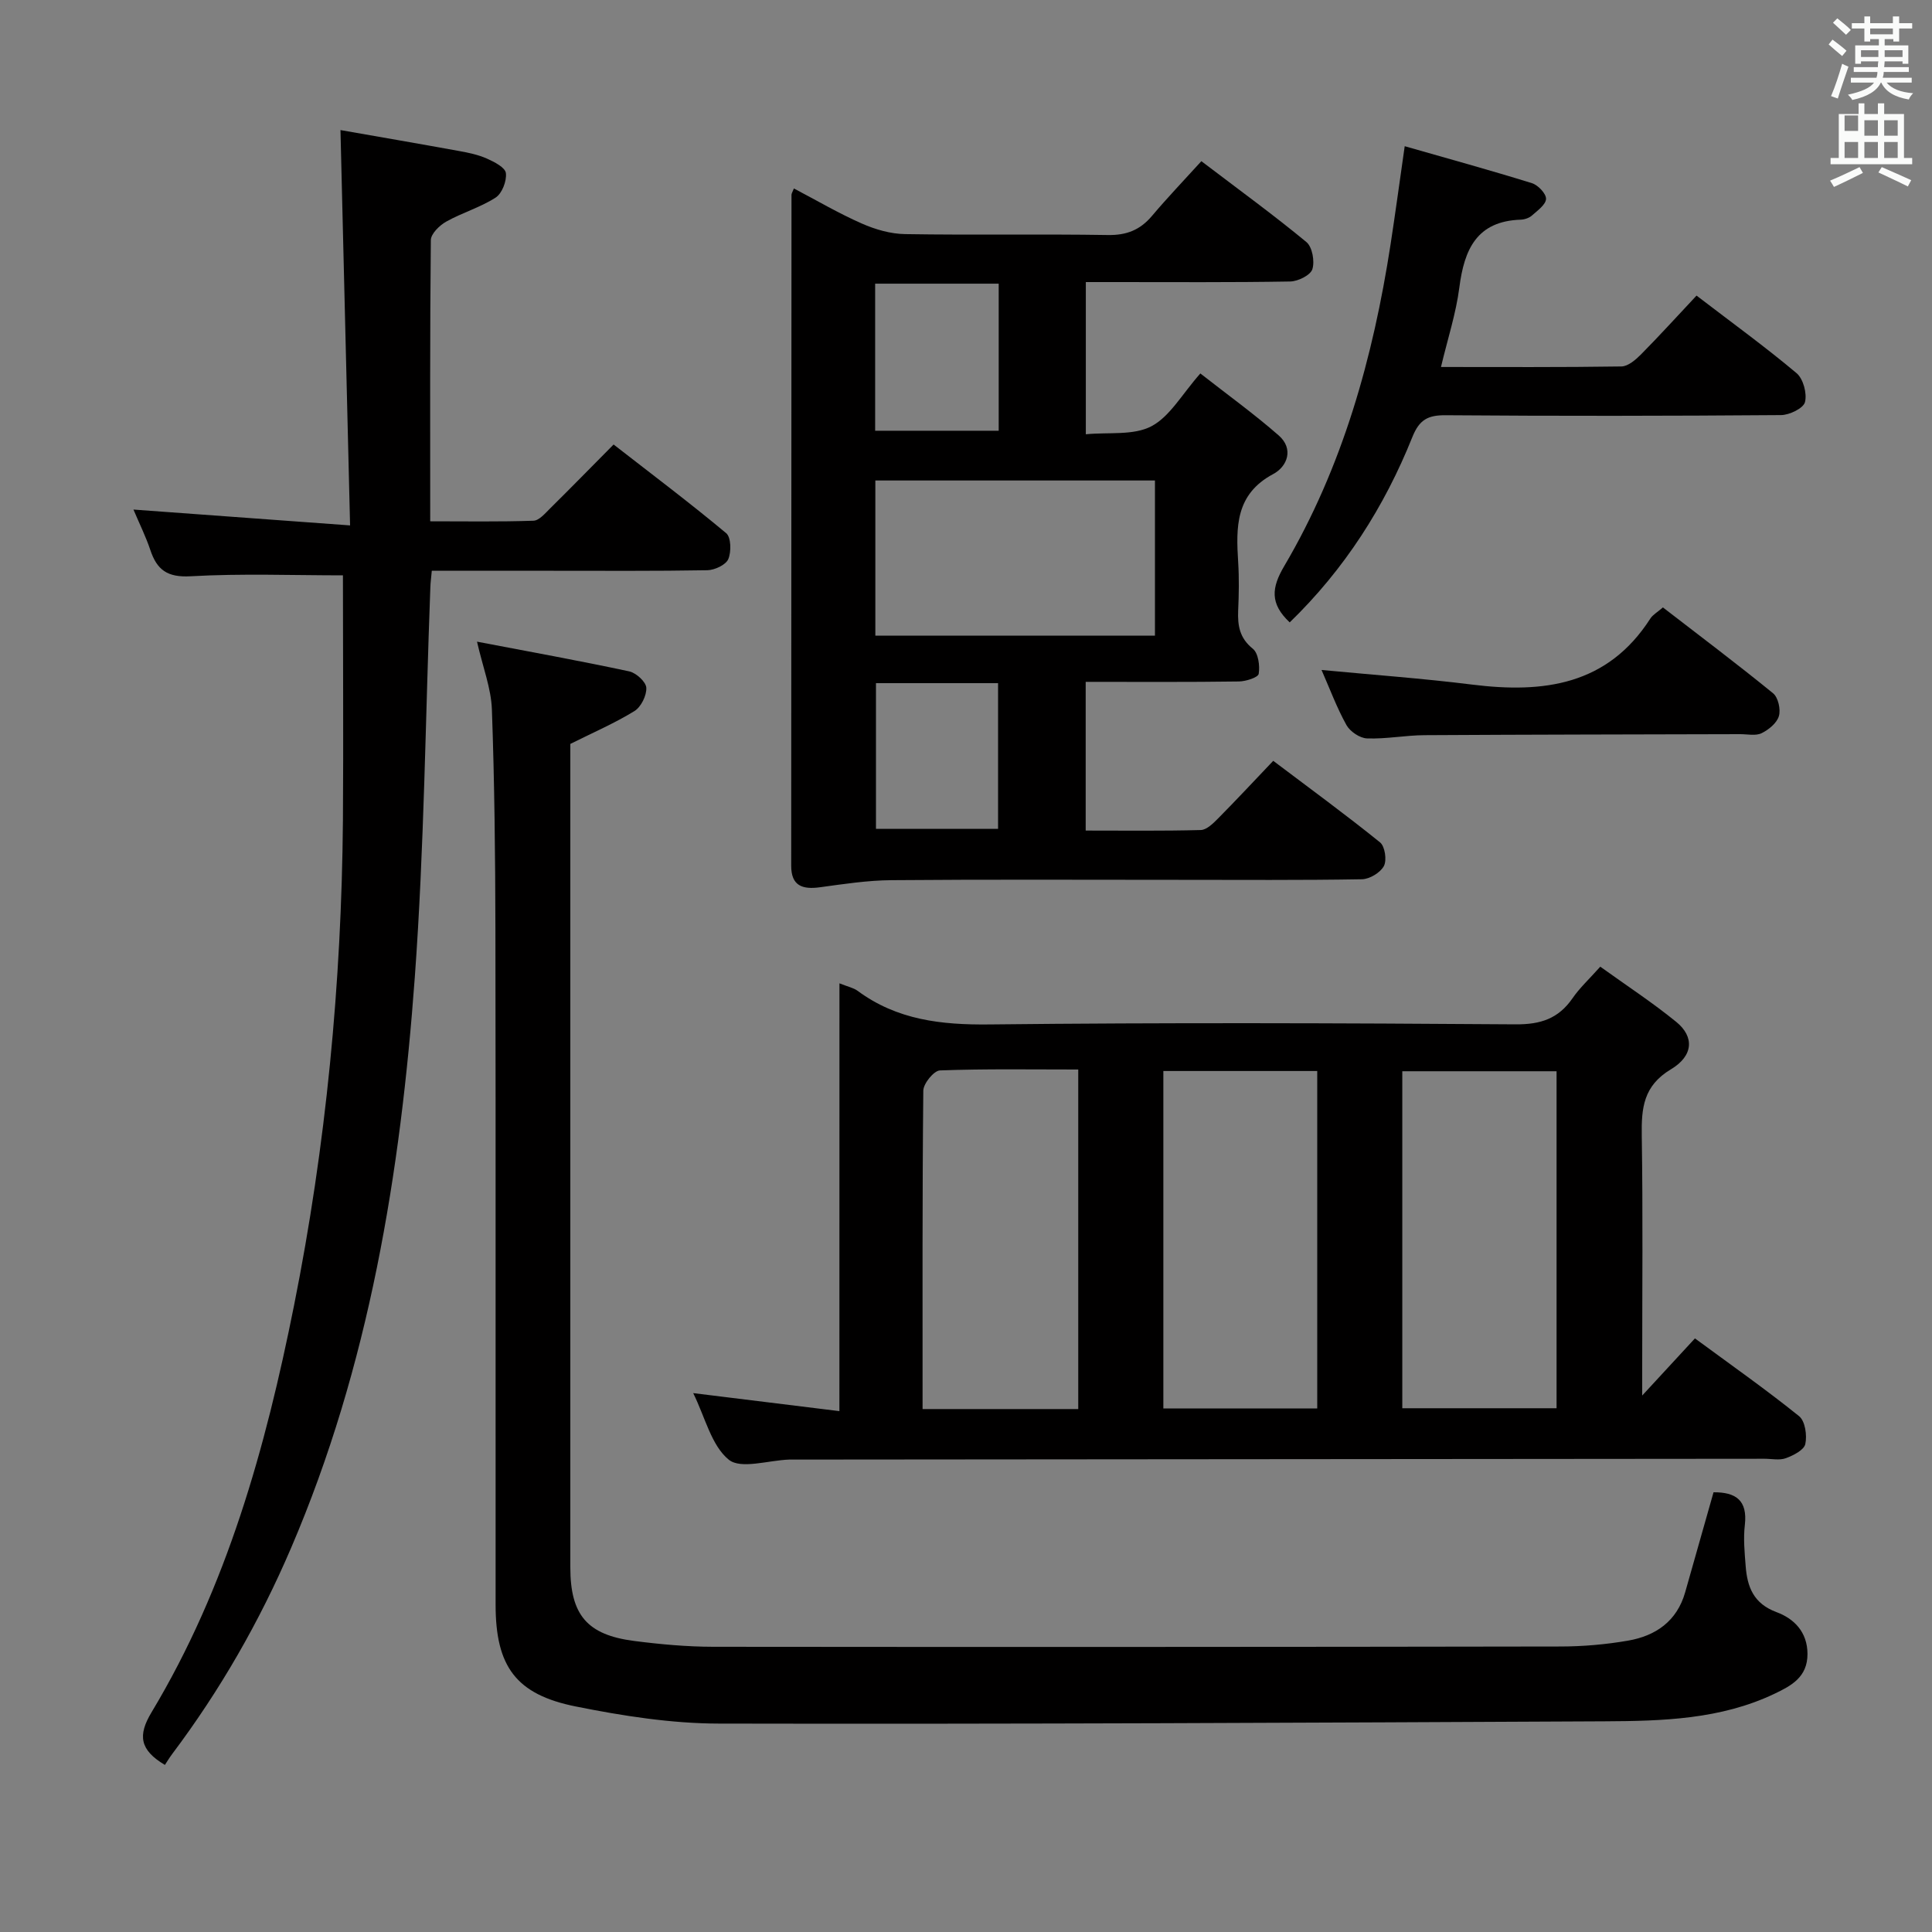 <svg enable-background="new 0 0 400 400" viewBox="0 0 400 400" xmlns="http://www.w3.org/2000/svg"><rect x="0" y="0" width="400" height="400" fill="#808080" stroke="none"/><path d="m378.6 9.2.8-1c.9.7 1.9 1.4 2.9 2.3l-.9 1.1c-1.1-.9-2-1.7-2.8-2.4zm.5 10.7c.9-2.1 1.6-4.3 2.3-6.7.4.2.8.4 1.3.6-.7 2.1-1.5 4.3-2.2 6.6zm.4-15.2.9-.9c1 .8 2 1.6 2.8 2.4l-1 1c-1-.9-1.9-1.8-2.7-2.5zm12.5-1.3h1.2v1.4h2.7v1.1h-2.7v2.7h-1.2v-.5h-1.8v1.3h4.9v3.8h-1.2v-.5h-3.7c0 .4-.1.9-.1 1.2h5.1v1h-5.2c0 .5-.1.9-.2 1.2h6v1h-5.2c1.1 1.3 2.9 2 5.5 2.2-.4.4-.7.8-.9 1.3-2.9-.5-4.8-1.6-5.7-3.5h-.1c-.8 1.7-2.7 2.9-5.9 3.6-.2-.4-.6-.8-.9-1.1 2.8-.6 4.6-1.4 5.4-2.5h-4.8v-1h5.3c.1-.3.2-.7.2-1.2h-4.9v-1h5c0-.4 0-.8.1-1.2h-3.6v.5h-1.2v-3.8h4.9v-1.3h-1.8v.5h-1.2v-2.7h-2.6v-1.1h2.6v-1.4h1.2v1.4h4.7v-1.4zm-6.7 8.4h3.6c0-.4 0-.9 0-1.4h-3.6zm1.9-4.7h4.7v-1.2h-4.7zm6.7 3.3h-3.7v1.4h3.7z" fill="#fafbfa"/><path d="m384.7 21.4h1.3v2.2h2.8v-2.2h1.3v2.2h4.1v9.1h1.7v1.3h-16.9v-1.3h1.7v-9.1h4.1v-2.2zm.3 13.2.7 1.2c-1.8.9-3.8 1.9-6 2.9-.2-.4-.5-.8-.8-1.3 2.4-1 4.4-2 6.1-2.8zm-3.1-7.5h2.8v-3.2h-2.8v4.2zm0 5.6h2.8v-3.3h-2.8zm4.1-4.6h2.8v-3.2h-2.8zm0 4.6h2.8v-3.3h-2.8zm3.6 1.9c2.1.9 4.1 1.8 6.1 2.7l-.7 1.3c-2.2-1.1-4.2-2-6.1-2.9zm3.3-9.7h-2.8v3.2h2.8zm-2.8 7.8h2.8v-3.3h-2.8z" fill="#fafbfa"/><g fill="#010000"><path d="m173.8 203.59c1.74.7 2.9.92 3.76 1.55 8.17 6.04 17.32 7.07 27.28 6.96 36.31-.4 72.63-.28 108.94-.02 5.19.04 8.88-1.18 11.8-5.41 1.48-2.15 3.45-3.96 5.74-6.53 5.38 3.87 10.78 7.4 15.75 11.45 3.72 3.04 3.57 6.98-1.11 9.79-5.72 3.42-6.14 8.03-6.05 13.76.25 15.99.09 31.98.09 47.98v5.81c4.05-4.39 7.39-8 10.92-11.83 7.8 5.74 14.86 10.7 21.57 16.11 1.25 1.01 1.67 3.96 1.28 5.76-.27 1.24-2.46 2.36-4.02 2.93-1.32.49-2.96.12-4.46.12-66.97.06-133.93.12-200.9.17-.33 0-.67-.01-1 0-4.28.14-10.01 2.06-12.51.02-3.61-2.94-4.87-8.75-7.36-13.78 10.24 1.26 19.92 2.46 30.27 3.73.01-29.88.01-58.92.01-88.57zm67.06 18.15v69.86h31.86c0-23.4 0-46.47 0-69.86-10.63 0-21.04 0-31.86 0zm49.47 69.82h31.94c0-23.42 0-46.47 0-69.77-10.85 0-21.38 0-31.94 0zm-99.32.17h32.23c0-23.37 0-46.55 0-70.3-9.76 0-19.21-.16-28.64.19-1.25.05-3.43 2.72-3.44 4.2-.22 21.79-.15 43.58-.15 65.91z"/><path d="m224.78 141.17v30.79c7.98 0 15.9.1 23.82-.11 1.22-.03 2.57-1.37 3.57-2.38 3.75-3.78 7.37-7.68 11.44-11.95 7.7 5.81 15.05 11.18 22.12 16.89 1.01.82 1.43 3.68.79 4.89-.73 1.37-2.95 2.71-4.54 2.74-12.66.22-25.32.12-37.98.12-19.82 0-39.65-.1-59.47.07-4.93.04-9.87.8-14.77 1.47-3.62.49-5.95-.28-5.95-4.44.02-46.31.03-92.61.06-138.92 0-.29.21-.58.5-1.32 4.71 2.47 9.26 5.15 14.06 7.26 2.79 1.23 5.96 2.15 8.98 2.19 13.99.23 27.98-.04 41.97.19 3.86.06 6.65-1.04 9.1-3.93 3.21-3.8 6.66-7.41 10.25-11.36 7.86 5.98 14.98 11.15 21.74 16.74 1.23 1.01 1.76 3.99 1.24 5.63-.4 1.24-2.96 2.51-4.58 2.54-12.16.21-24.32.12-36.48.12-1.81 0-3.61 0-5.84 0v31.51c4.73-.46 9.85.29 13.56-1.65 3.85-2.02 6.34-6.64 10.15-10.94 5.47 4.29 11.06 8.32 16.22 12.83 3.16 2.76 1.82 6.42-1.14 8-7.84 4.18-7.7 10.99-7.25 18.24.21 3.32.15 6.67 0 9.99-.13 3.13.28 5.72 3.03 7.93 1.14.92 1.49 3.52 1.22 5.2-.12.75-2.65 1.56-4.09 1.58-10.44.15-20.91.08-31.73.08zm-43.55-9.56h57.89c0-10.86 0-21.51 0-32.13-19.54 0-38.6 0-57.89 0zm-.04-42.43h25.58c0-10.34 0-20.26 0-30.45-8.61 0-17 0-25.58 0zm.17 52.26v30.16h25.28c0-10.29 0-20.19 0-30.16-8.62 0-16.86 0-25.28 0z"/><path d="m354.77 308.96c4.57-.03 7.08 1.62 6.48 6.78-.33 2.78-.05 5.66.17 8.48.33 4.33 1.61 7.78 6.4 9.56 3.57 1.32 6.39 4.07 6.4 8.65.01 4.8-3.34 6.58-6.84 8.25-11.15 5.31-23.18 5.64-35.16 5.7-61.13.29-122.27.6-183.4.47-9.88-.02-19.88-1.59-29.6-3.54-12.44-2.49-16.6-8.32-16.61-21.04-.03-46.66.04-93.32-.04-139.98-.03-15.15-.19-30.3-.73-45.43-.16-4.35-1.85-8.64-3.08-14.01 10.79 2.06 21.18 3.94 31.51 6.15 1.43.31 3.47 2.16 3.54 3.39.09 1.6-1.09 3.99-2.46 4.83-4.07 2.5-8.5 4.42-13.27 6.8v5 165.47c0 9.84 3.45 13.99 13.2 15.25 5.43.7 10.93 1.2 16.4 1.21 58.49.06 116.98.04 175.47-.06 4.64-.01 9.33-.42 13.9-1.21 5.75-.99 10.15-4.03 11.85-10.03 1.93-6.84 3.87-13.69 5.87-20.69z"/><path d="m71 119.12c-10.35 0-20.98-.41-31.55.19-4.82.27-6.96-1.33-8.33-5.45-.94-2.8-2.27-5.47-3.49-8.36 14.77 1.08 29.18 2.13 44.85 3.28-.68-27.86-1.33-54.54-1.99-81.85 7.45 1.31 16.03 2.78 24.59 4.34 1.95.35 3.95.77 5.74 1.57 1.53.68 3.79 1.84 3.92 3.01.19 1.63-.8 4.21-2.13 5.06-3.16 2.04-6.92 3.12-10.22 4.97-1.39.78-3.17 2.51-3.19 3.83-.2 19.14-.13 38.29-.13 58.22 7.24 0 14.32.12 21.38-.12 1.19-.04 2.44-1.56 3.48-2.58 4.25-4.2 8.42-8.47 13.11-13.2 8.01 6.23 15.82 12.11 23.31 18.36 1.02.85 1.08 3.87.43 5.38-.53 1.2-2.82 2.26-4.34 2.29-10.82.19-21.65.11-32.48.11-8.11 0-16.23 0-24.56 0-.14 1.51-.27 2.47-.3 3.43-1.02 26.92-1.26 53.89-3.22 80.74-2.96 40.51-9.44 80.43-25.62 118.16-6.52 15.21-14.68 29.44-24.62 42.66-.59.79-1.1 1.64-1.5 2.25-5.25-3.12-5.62-6.15-2.77-10.89 15.63-26 23.61-54.76 29.5-84.2 6.63-33.16 9.84-66.7 10.13-100.5.12-16.94 0-33.9 0-50.7z"/><path d="m267.02 128.86c-4.15-3.9-3.76-7.2-1.15-11.63 12.12-20.57 18.41-43.18 22.03-66.62.98-6.37 1.84-12.75 2.93-20.34 9.01 2.58 17.71 4.97 26.33 7.65 1.27.39 2.96 2.17 2.93 3.25-.04 1.2-1.77 2.43-2.92 3.45-.58.51-1.52.83-2.31.86-9.13.3-11.71 6.18-12.72 14.05-.69 5.38-2.42 10.63-3.8 16.45 12.53 0 24.95.08 37.36-.11 1.37-.02 2.93-1.37 4.03-2.47 3.85-3.89 7.53-7.95 11.52-12.2 7.38 5.65 14.24 10.62 20.71 16.06 1.39 1.17 2.2 4.21 1.74 6-.33 1.27-3.21 2.67-4.97 2.68-23.14.18-46.28.21-69.42.03-3.68-.03-5.45.92-6.89 4.5-5.79 14.46-14.05 27.39-25.4 38.39z"/><path d="m344.29 125.76c7.69 5.94 15.37 11.71 22.8 17.77 1.06.86 1.62 3.34 1.21 4.73-.42 1.44-2.11 2.82-3.58 3.54-1.22.59-2.94.2-4.43.2-21.78.06-43.57.08-65.35.21-3.97.02-7.95.82-11.91.67-1.49-.05-3.51-1.42-4.26-2.76-2-3.59-3.44-7.5-5.16-11.41 10.64 1.01 20.95 1.75 31.2 3.03 14.76 1.84 28 .15 36.88-13.68.5-.78 1.43-1.29 2.6-2.3z"/></g></svg>